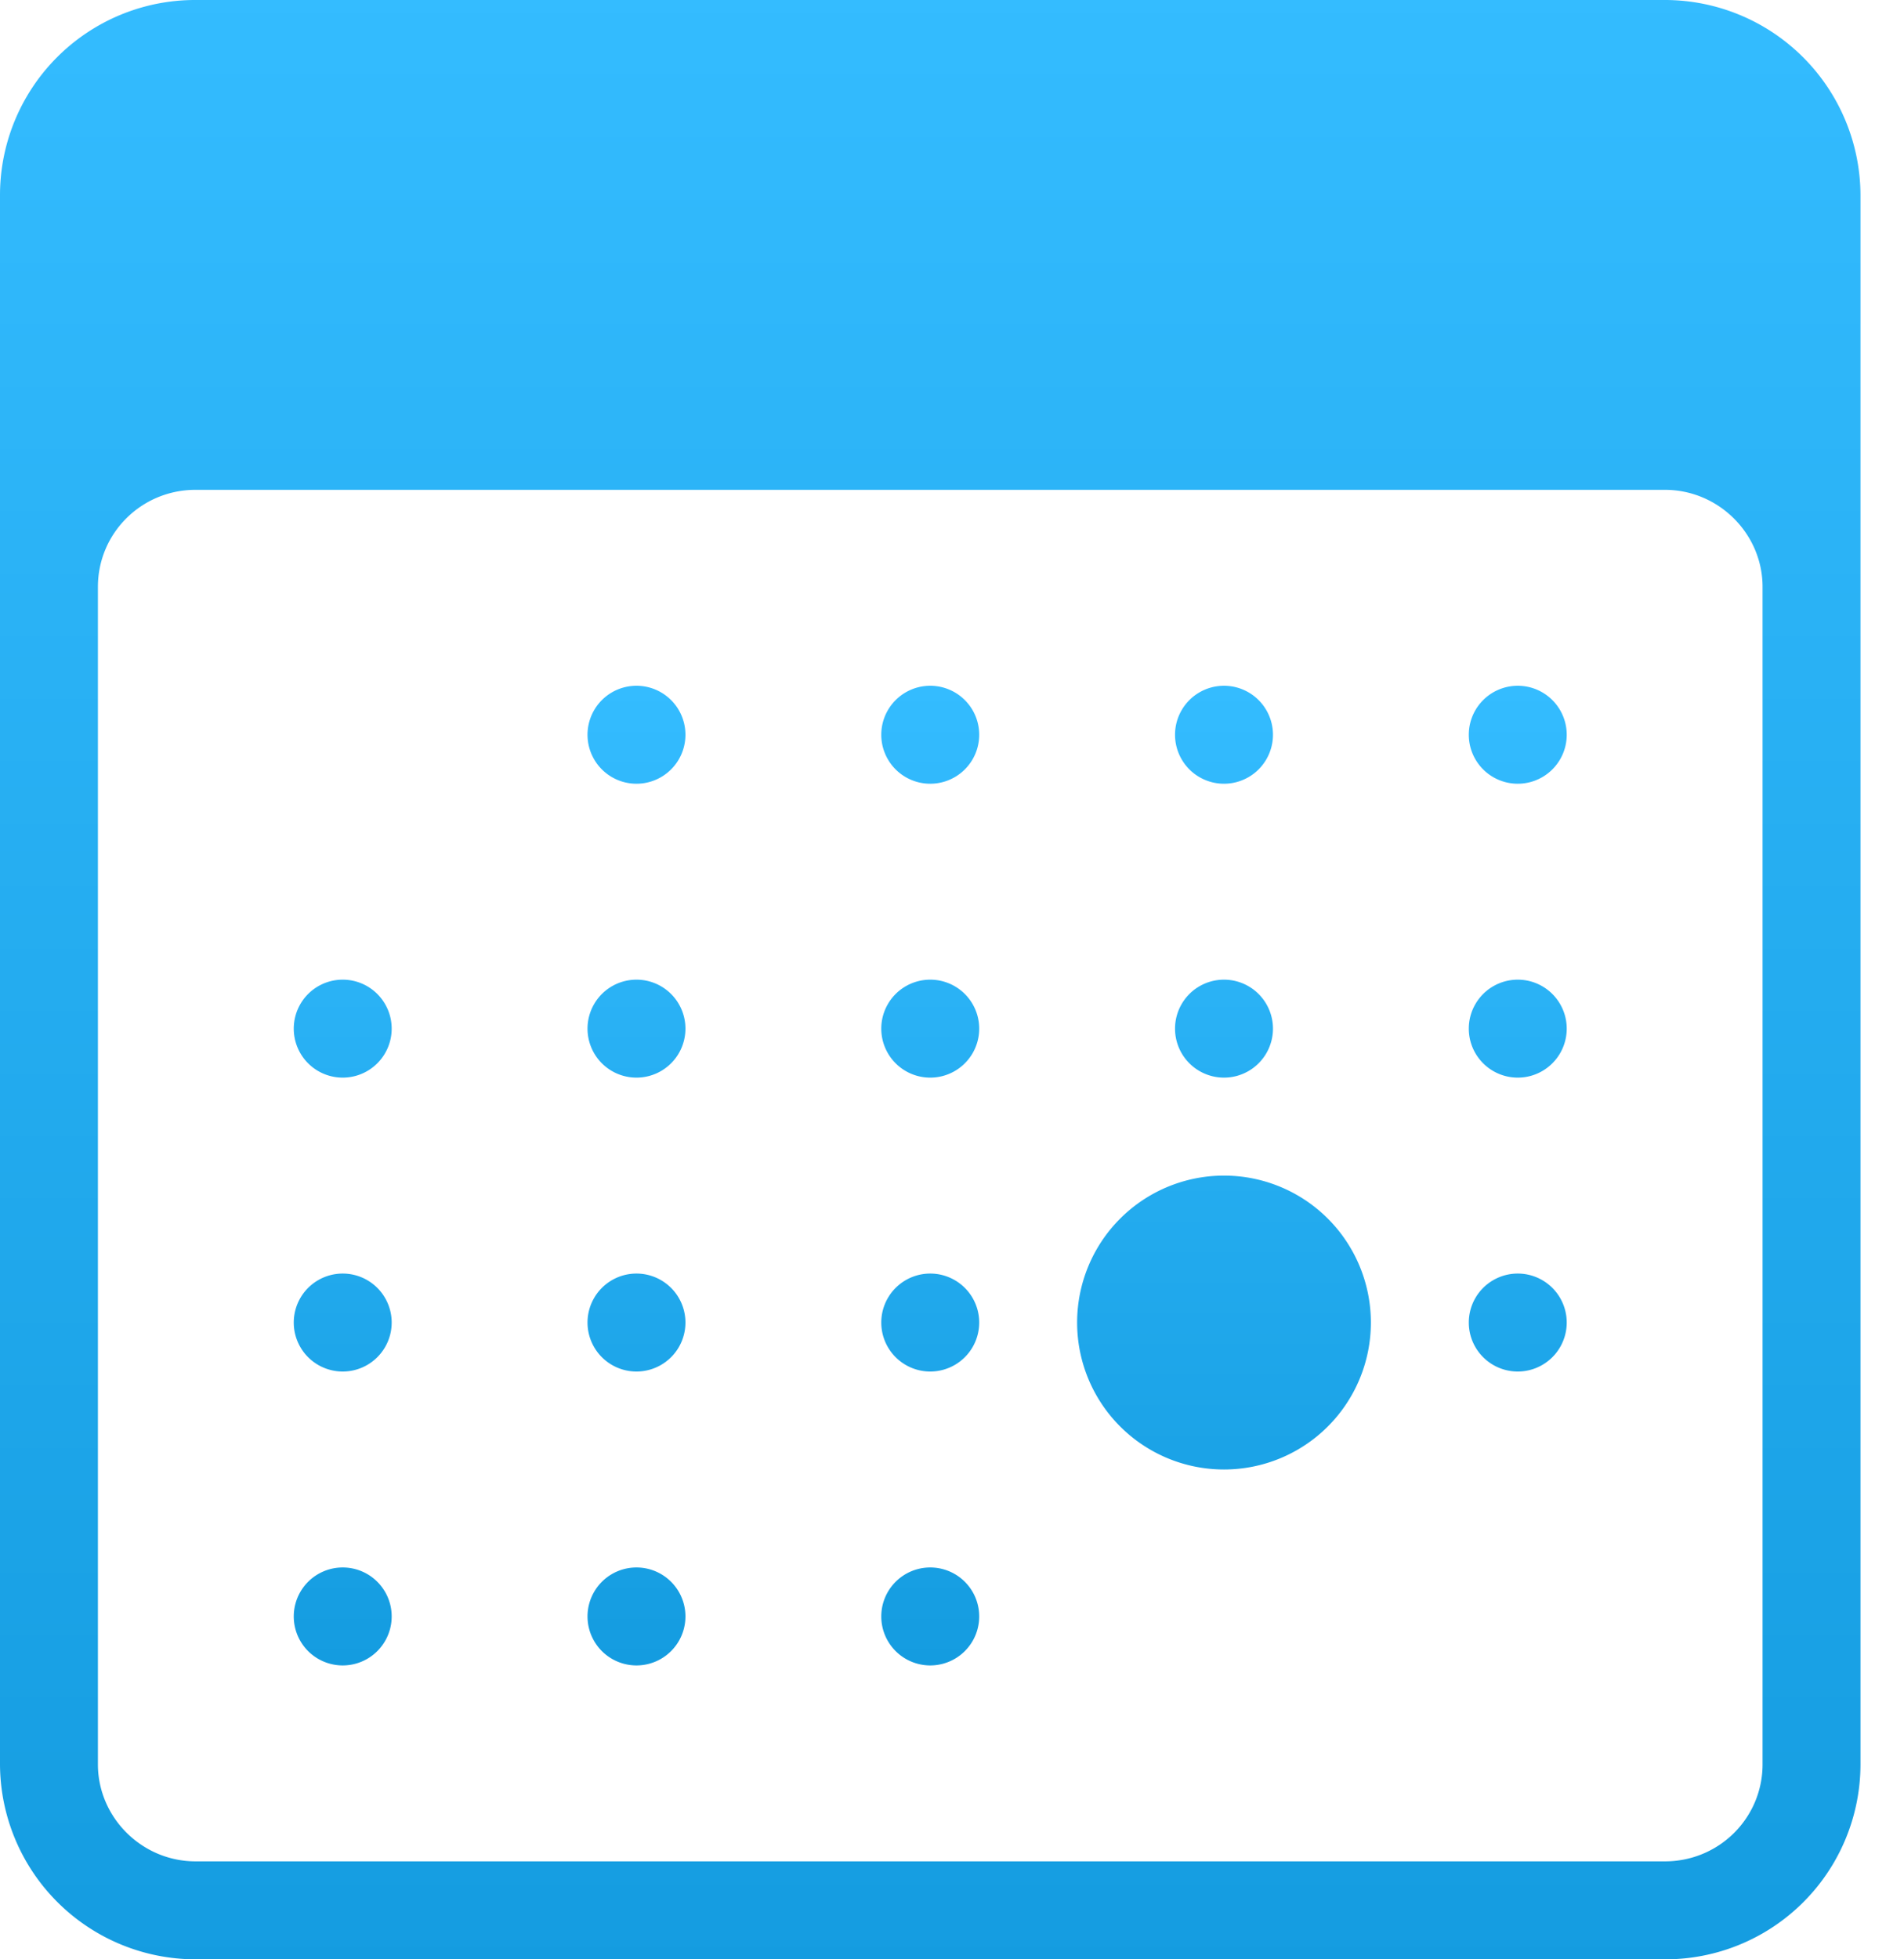 <svg width="35" height="36" viewBox="0 0 35 36" xmlns="http://www.w3.org/2000/svg"><title>calendar</title><defs><linearGradient x1="50%" y1="0%" x2="50%" y2="100%" id="a"><stop stop-color="#34BCFF" offset="0%"/><stop stop-color="#149CE0" offset="100%"/></linearGradient></defs><g transform="translate(-666 -1356)" fill="url(#a)" fill-rule="evenodd"><path d="M667.8 1366.783v21.634c0 .976.808 1.783 1.795 1.783h27.01c.996 0 1.795-.797 1.795-1.783v-21.634c0-.976-.808-1.783-1.795-1.783h-27.01c-.996 0-1.795.797-1.795 1.783zm-1.8-7.2a3.586 3.586 0 0 1 3.595-3.583h27.01a3.597 3.597 0 0 1 3.595 3.583v28.834a3.586 3.586 0 0 1-3.595 3.583h-27.01a3.597 3.597 0 0 1-3.595-3.583v-28.834z"/><path d="M683.1 1370.4a.9.9 0 1 0 0-1.8.9.9 0 0 0 0 1.8zm-5.4 0a.9.9 0 1 0 0-1.8.9.9 0 0 0 0 1.8zm10.8 0a.9.9 0 1 0 0-1.8.9.9 0 0 0 0 1.8zm5.4 0a.9.9 0 1 0 0-1.8.9.9 0 0 0 0 1.8zm-21.6 5.4a.9.9 0 1 0 0-1.8.9.9 0 0 0 0 1.8zm5.4 0a.9.9 0 1 0 0-1.8.9.9 0 0 0 0 1.8zm5.4 0a.9.9 0 1 0 0-1.8.9.9 0 0 0 0 1.8zm5.4 0a.9.9 0 1 0 0-1.8.9.9 0 0 0 0 1.8zm5.4 0a.9.9 0 1 0 0-1.8.9.9 0 0 0 0 1.8zm-21.6 5.4a.9.9 0 1 0 0-1.8.9.9 0 0 0 0 1.8zm5.4 0a.9.9 0 1 0 0-1.8.9.9 0 0 0 0 1.8zm5.4 0a.9.9 0 1 0 0-1.8.9.9 0 0 0 0 1.8zm5.4 1.8a2.7 2.7 0 1 0 0-5.4 2.7 2.7 0 0 0 0 5.4zm5.4-1.8a.9.9 0 1 0 0-1.8.9.9 0 0 0 0 1.8zm-21.6 5.4a.9.9 0 1 0 0-1.8.9.9 0 0 0 0 1.8zm5.4 0a.9.9 0 1 0 0-1.8.9.9 0 0 0 0 1.8zm5.4 0a.9.9 0 1 0 0-1.8.9.9 0 0 0 0 1.8z"/></g></svg>